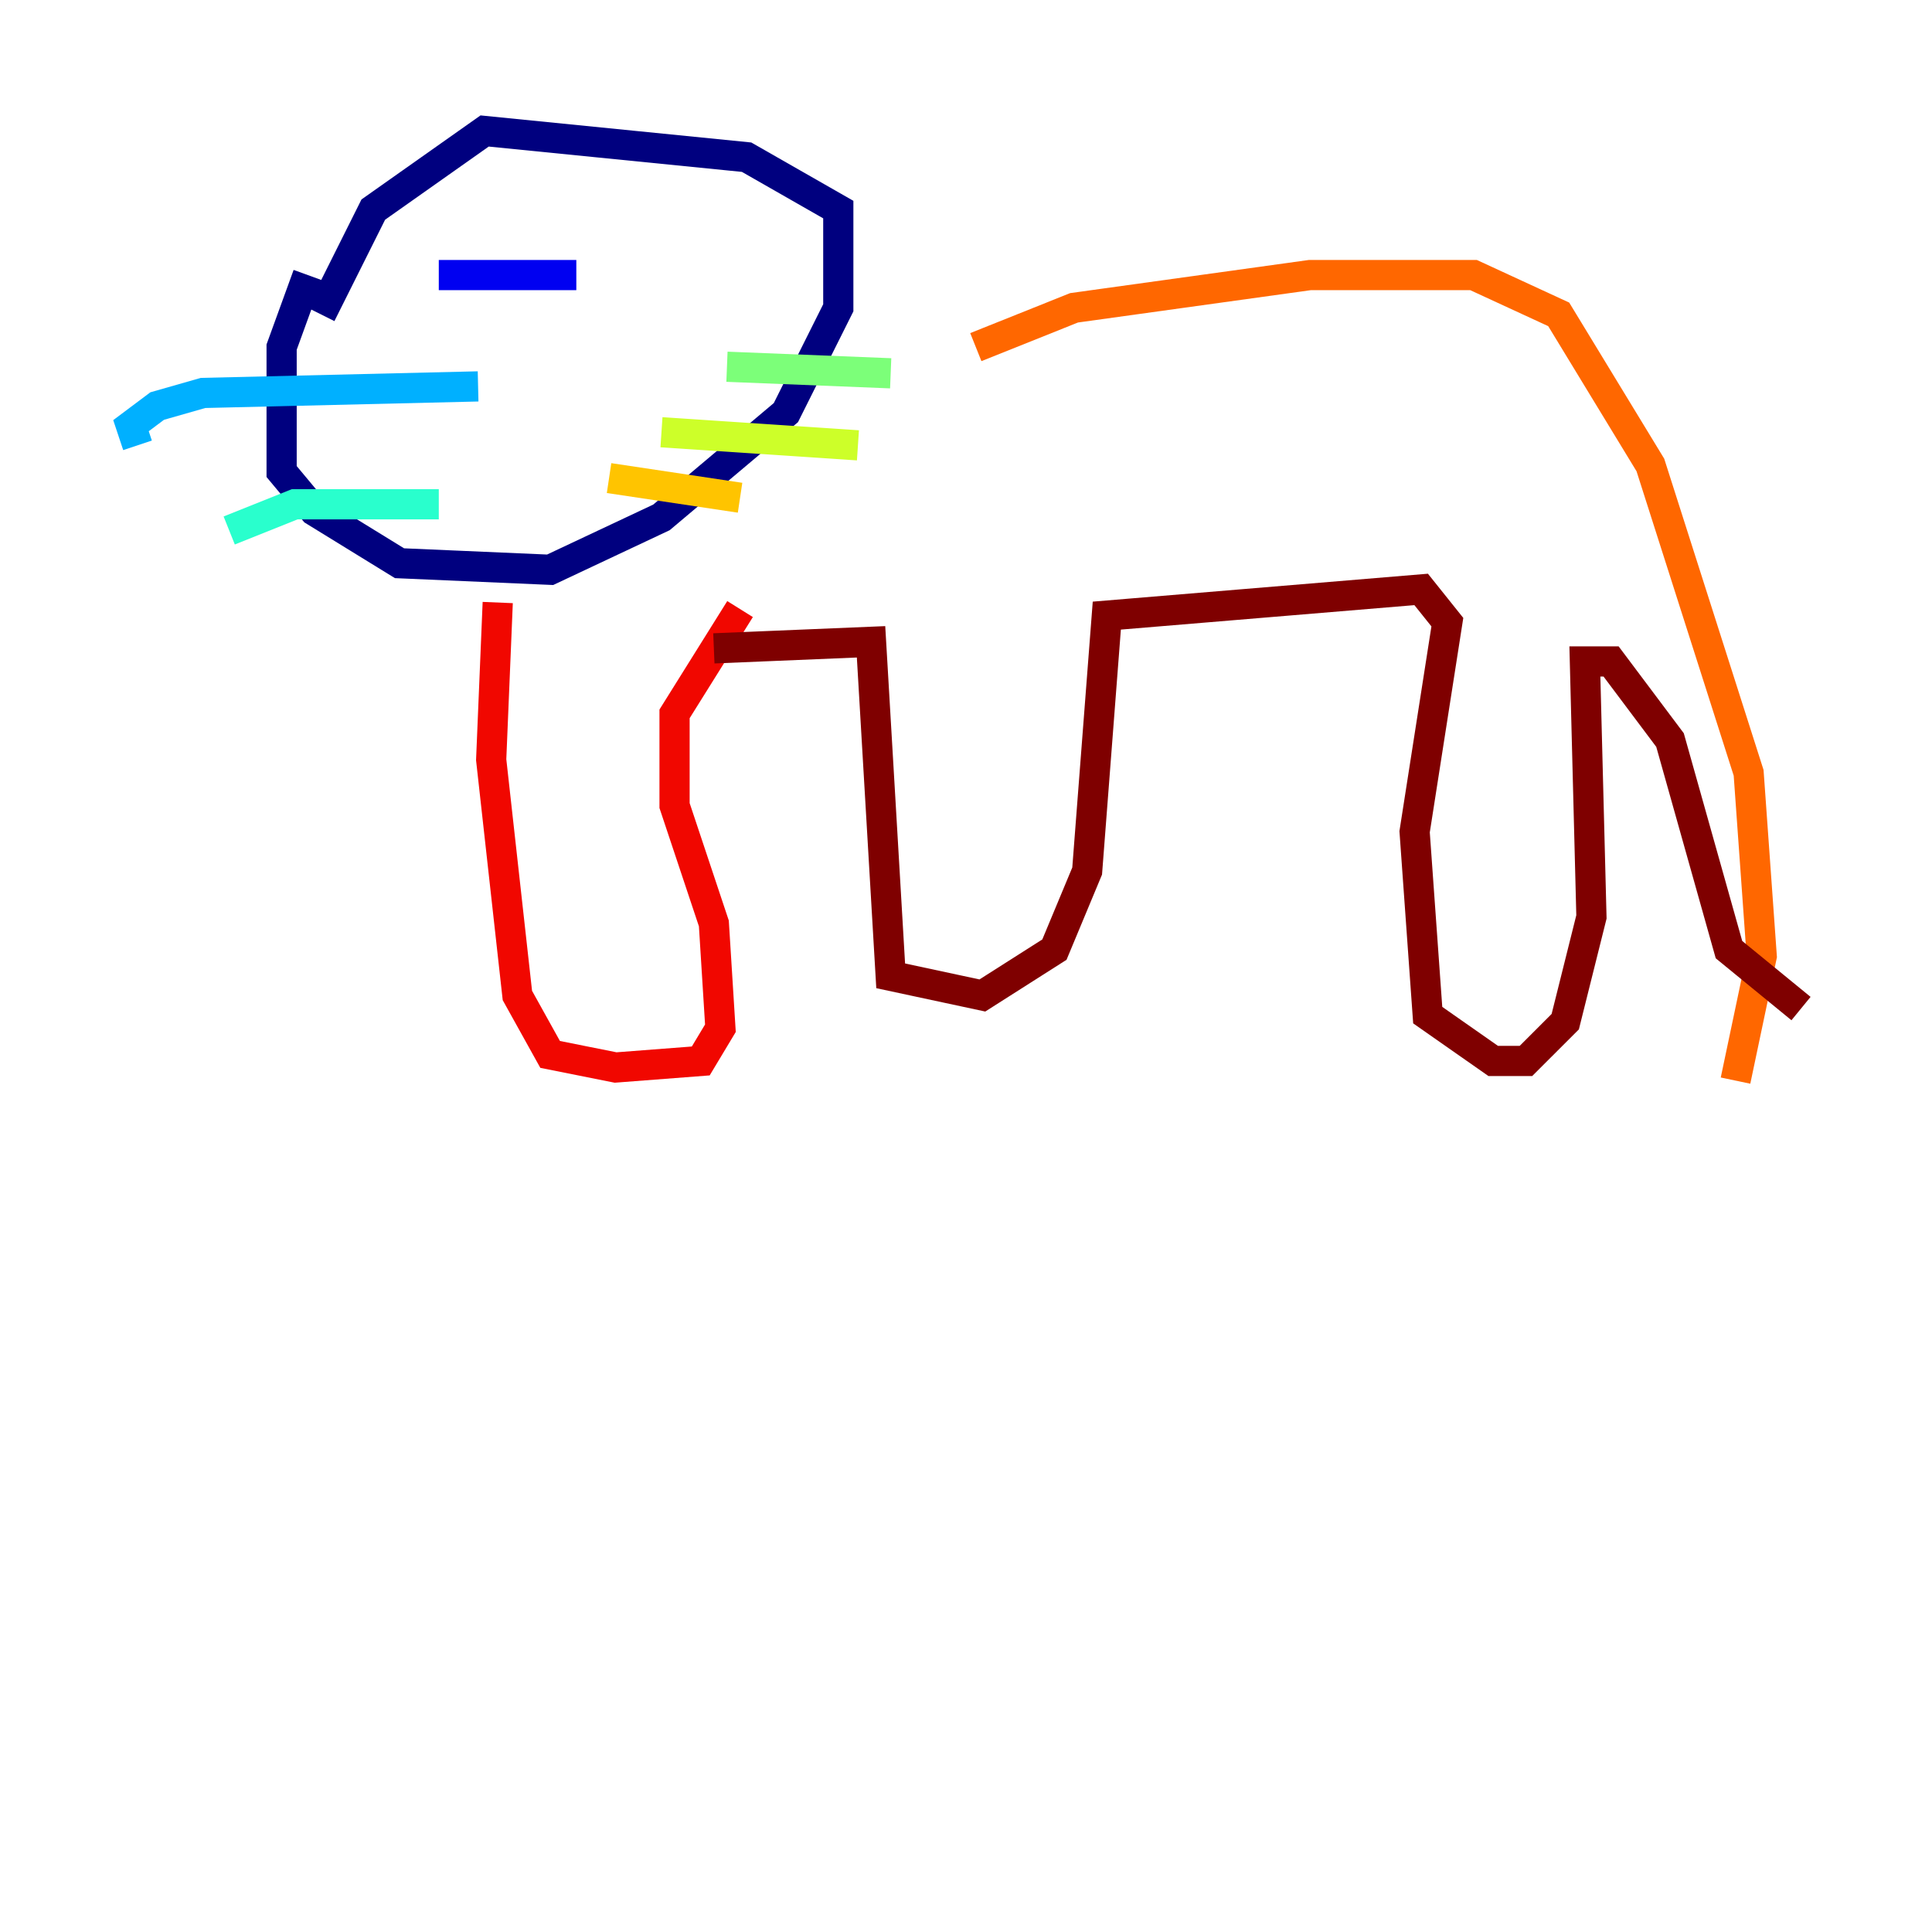<?xml version="1.0" encoding="utf-8" ?>
<svg baseProfile="tiny" height="128" version="1.2" viewBox="0,0,128,128" width="128" xmlns="http://www.w3.org/2000/svg" xmlns:ev="http://www.w3.org/2001/xml-events" xmlns:xlink="http://www.w3.org/1999/xlink"><defs /><polyline fill="none" points="20.393,18.224 18.658,22.997 18.658,31.241 20.827,33.844 26.468,37.315 36.447,37.749 43.824,34.278 52.068,27.336 55.539,20.393 55.539,13.885 49.464,10.414 32.108,8.678 24.732,13.885 21.261,20.827" stroke="#00007f" stroke-width="2" /><polyline fill="none" points="29.071,18.224 38.183,18.224" stroke="#0000f1" stroke-width="2" /><polyline fill="none" points="45.125,17.79 45.125,17.79" stroke="#004cff" stroke-width="2" /><polyline fill="none" points="31.675,25.6 13.451,26.034 10.414,26.902 8.678,28.203 9.112,29.505" stroke="#00b0ff" stroke-width="2" /><polyline fill="none" points="29.071,33.41 19.525,33.41 15.186,35.146" stroke="#29ffcd" stroke-width="2" /><polyline fill="none" points="48.163,24.298 59.01,24.732" stroke="#7cff79" stroke-width="2" /><polyline fill="none" points="43.824,28.637 56.841,29.505" stroke="#cdff29" stroke-width="2" /><polyline fill="none" points="40.352,31.675 49.031,32.976" stroke="#ffc400" stroke-width="2" /><polyline fill="none" points="64.651,22.997 71.159,20.393 86.78,18.224 97.627,18.224 103.268,20.827 109.342,30.807 115.851,51.2 116.719,63.349 114.983,71.593" stroke="#ff6700" stroke-width="2" /><polyline fill="none" points="32.976,39.919 32.542,50.332 34.278,65.953 36.447,69.858 40.786,70.725 46.427,70.291 47.729,68.122 47.295,61.18 44.691,53.37 44.691,47.295 49.031,40.352" stroke="#f10700" stroke-width="2" /><polyline fill="none" points="47.295,42.956 57.709,42.522 59.01,64.651 65.085,65.953 69.858,62.915 72.027,57.709 73.329,40.786 94.156,39.051 95.891,41.22 93.722,55.105 94.59,67.254 98.929,70.291 101.098,70.291 103.702,67.688 105.437,60.746 105.003,43.824 106.739,43.824 110.644,49.031 114.549,62.915 119.322,66.82" stroke="#7f0000" stroke-width="2" /></svg>